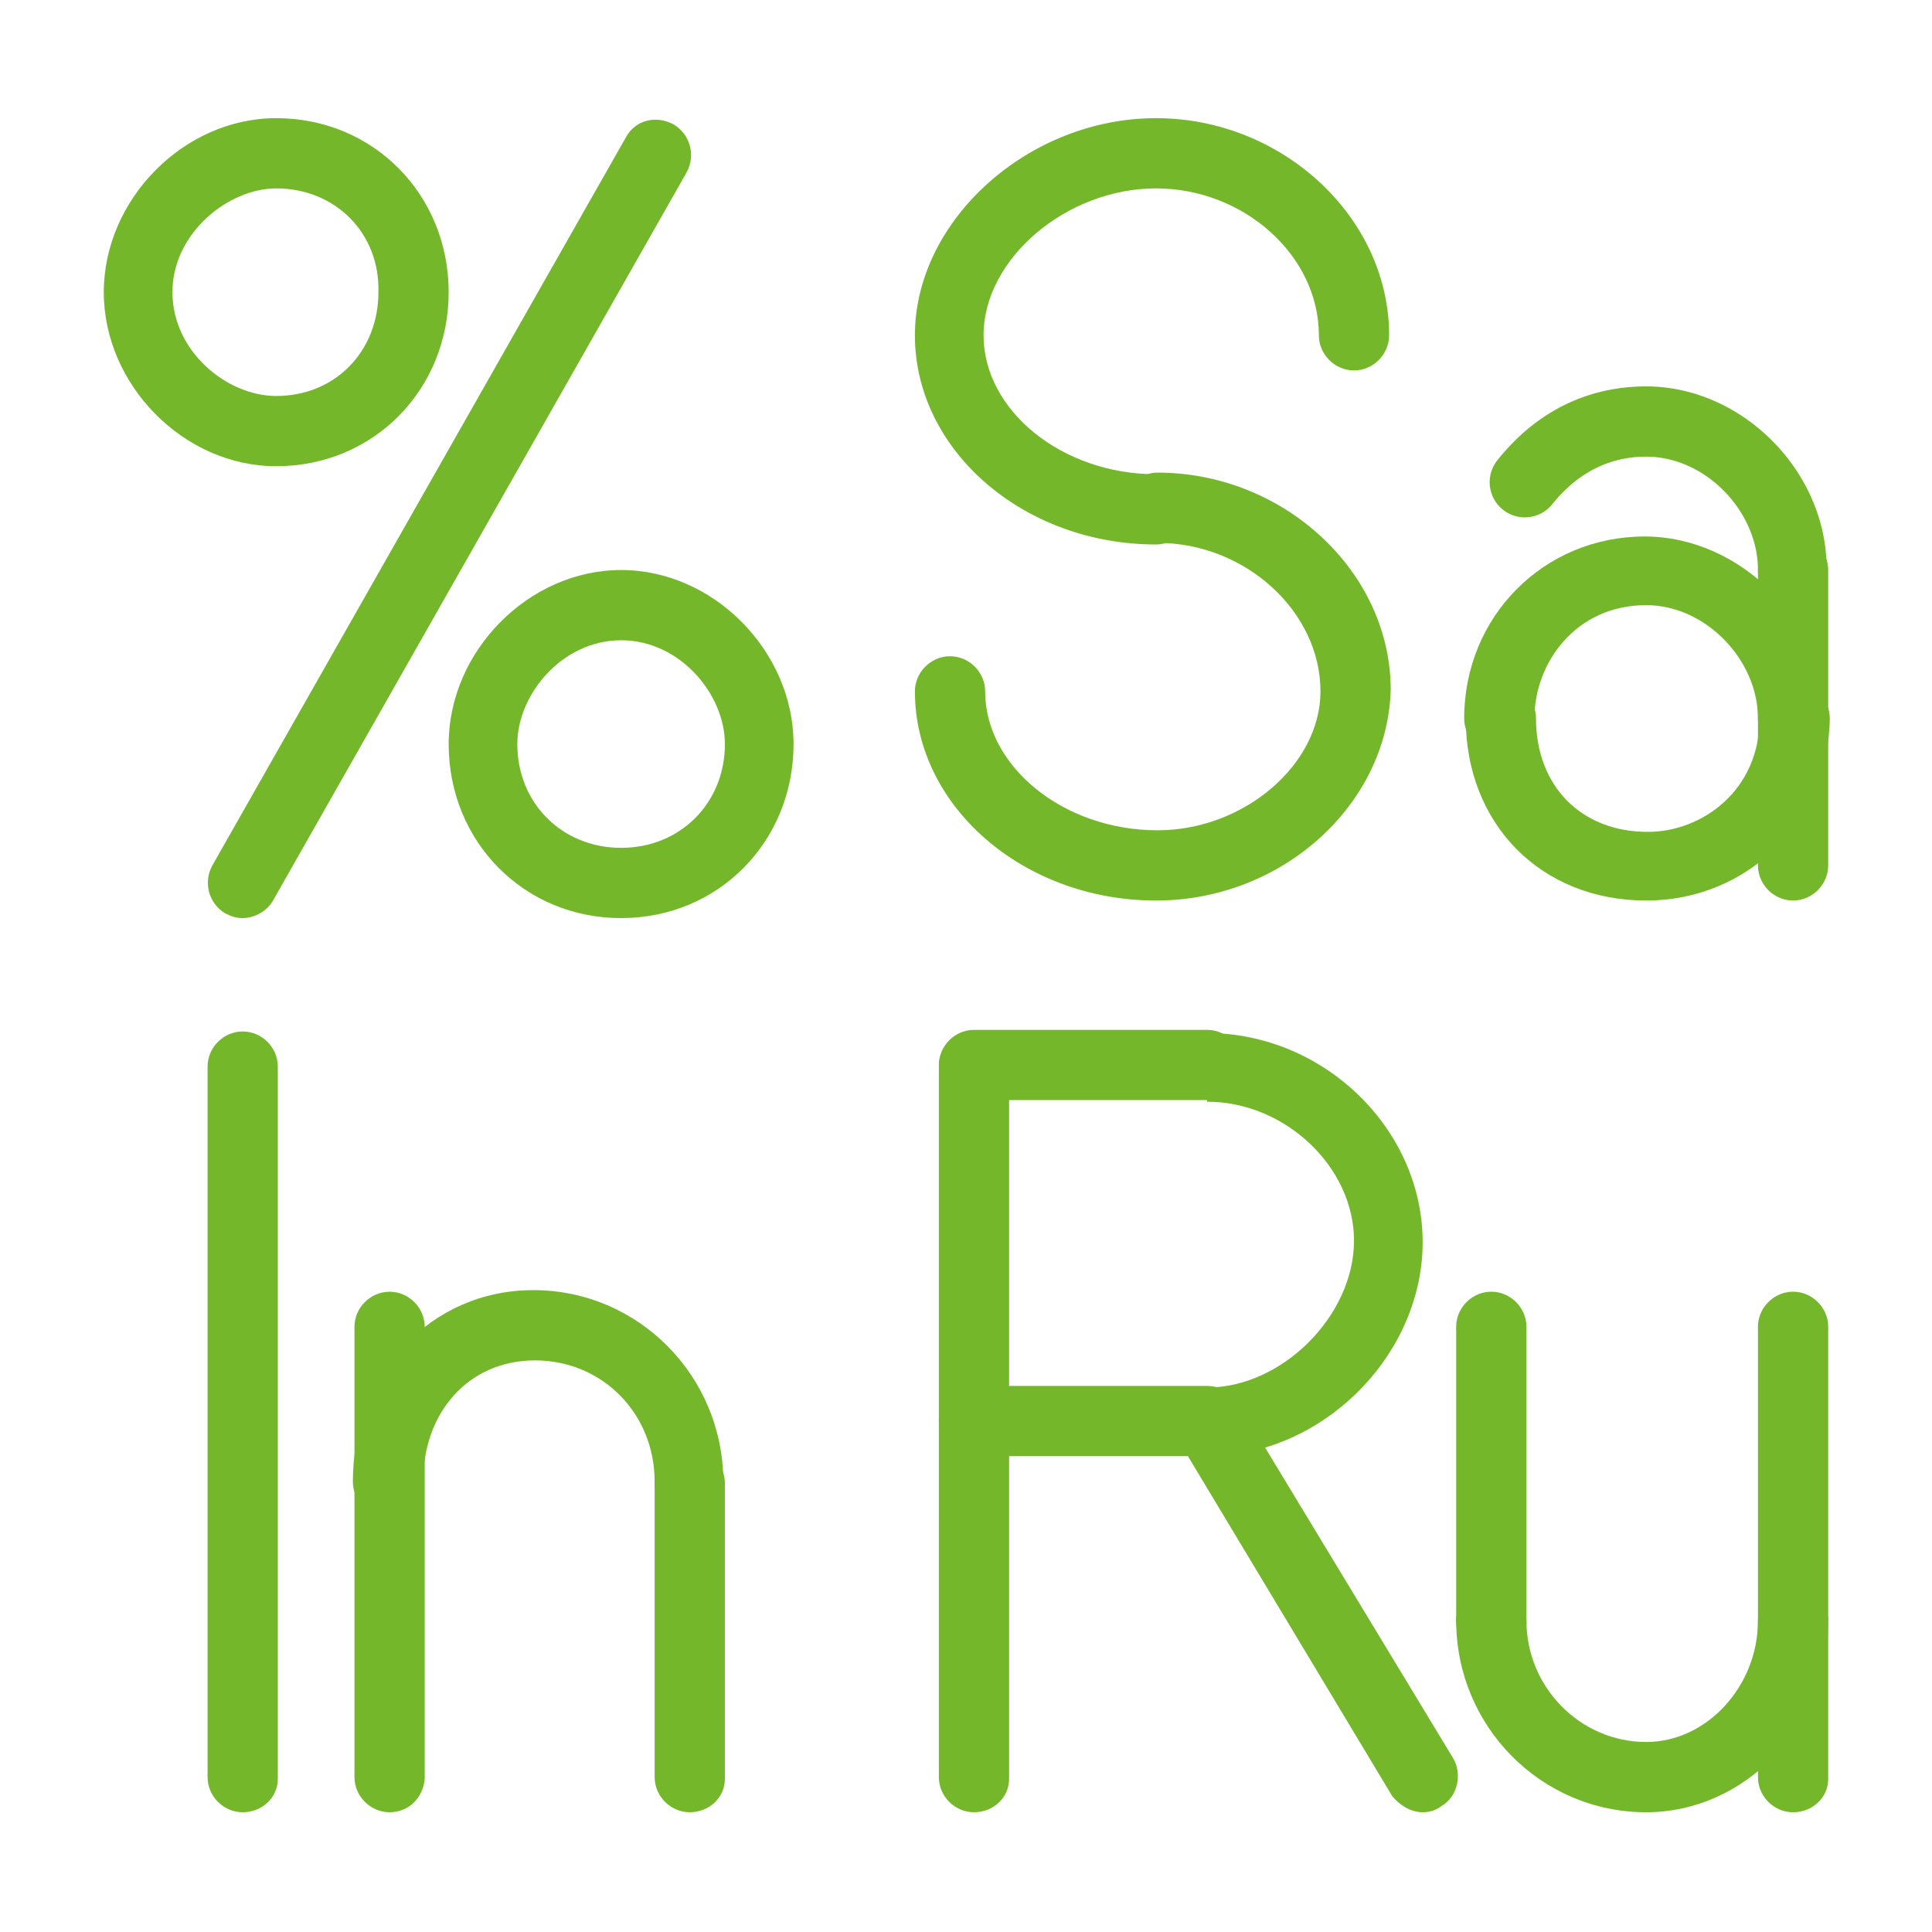 <svg xmlns="http://www.w3.org/2000/svg" viewBox="0 0 121 121"><path fill="#75B72B" d="M17.3 29.2c-5.8 0-10.8-5.1-10.8-10.9 0-5.8 5-10.9 10.8-10.9 6.1 0 10.8 4.8 10.8 10.9 0 6.1-4.7 10.9-10.8 10.9zm0-17.4c-3 0-6.5 2.8-6.5 6.5s3.4 6.5 6.5 6.5c3.7 0 6.4-2.8 6.4-6.5.1-3.7-2.7-6.5-6.4-6.5zM38.9 57.5c-6.1 0-10.8-4.8-10.8-10.9 0-5.8 5-10.9 10.8-10.9s10.8 5.1 10.8 10.9c0 6.1-4.7 10.9-10.8 10.9zm0-17.4c-3.7 0-6.5 3.4-6.5 6.5 0 3.7 2.8 6.5 6.5 6.5s6.5-2.8 6.5-6.5c0-3.1-2.8-6.5-6.5-6.5zM15.2 57.5c-.4 0-.7-.1-1.1-.3-1-.6-1.4-1.9-.8-3L39.2 8.6c.6-1.1 1.9-1.4 3-.8 1 .6 1.4 1.9.8 3L17.1 56.4c-.4.7-1.2 1.1-1.9 1.1zM15.2 113.5c-1.2 0-2.2-1-2.2-2.2V66.8c0-1.2 1-2.2 2.2-2.2s2.2 1 2.2 2.2v44.6c0 1.2-1 2.1-2.2 2.1zM24.4 113.5c-1.2 0-2.2-1-2.2-2.2V83.1c0-1.2 1-2.2 2.2-2.2s2.2 1 2.2 2.2v28.3c-.1 1.2-1 2.1-2.2 2.1zM43.2 113.5c-1.2 0-2.2-1-2.2-2.2V92.9c0-1.2 1-2.2 2.2-2.2s2.2 1 2.2 2.2v18.5c0 1.2-1 2.1-2.2 2.1z"/><path fill="#75B72B" d="M43.2 95C42 95 41 94 41 92.8c0-4.3-3.3-7.6-7.5-7.6-4.1 0-7 3.2-7 7.6 0 1.2-1 2.2-2.2 2.2s-2.2-1-2.2-2.2c0-6.8 4.9-12 11.3-12 6.6 0 11.9 5.4 11.9 12 .1 1.3-.9 2.2-2.1 2.2zM61 113.5c-1.2 0-2.2-1-2.2-2.2V66.8c0-1.2 1-2.2 2.2-2.2 1.2 0 2.2 1 2.2 2.2v44.6c0 1.2-1 2.1-2.2 2.1z"/><path fill="#75B72B" d="M89.1 113.5c-.7 0-1.4-.4-1.9-1L74.4 91.2H61c-1.2 0-2.2-1-2.2-2.2s1-2.2 2.2-2.2h14.6c.8 0 1.5.4 1.9 1L91 110.1c.6 1 .3 2.4-.7 3-.4.3-.8.4-1.2.4zM75.6 68.9H61c-1.2 0-2.2-1-2.2-2.2 0-1.2 1-2.2 2.2-2.2h14.6c1.2 0 2.2 1 2.2 2.2 0 1.3-1 2.2-2.2 2.2z"/><path fill="#75B72B" d="M75.6 91.2v-4.3c4.7 0 9.2-4.5 9.2-9.2 0-4.6-4.3-8.7-9.2-8.7v-4.3c7.3 0 13.5 6 13.5 13.1s-6.3 13.4-13.5 13.4zM72.4 34.1c-8.3 0-15.1-5.9-15.1-13.1 0-7.2 7.1-13.6 15.1-13.6C80.3 7.4 87 13.6 87 21c0 1.2-1 2.2-2.2 2.2-1.2 0-2.2-1-2.2-2.2 0-5-4.7-9.2-10.2-9.2-5.6 0-10.8 4.4-10.8 9.2 0 4.7 4.9 8.7 10.8 8.7 1.2 0 2.2 1 2.2 2.2s-1 2.2-2.2 2.2z"/><path fill="#75B72B" d="M72.4 56.4c-8.3 0-15.1-5.9-15.1-13.1 0-1.2 1-2.2 2.2-2.2 1.2 0 2.2 1 2.2 2.2 0 4.7 4.9 8.7 10.8 8.7 5.4 0 10.2-4.1 10.2-8.7 0-5-4.7-9.3-10.2-9.3-1.2 0-2.2-1-2.2-2.2s1-2.2 2.2-2.2c7.9 0 14.6 6.2 14.6 13.6-.2 7.2-6.8 13.2-14.7 13.2zM112.3 56.4c-1.2 0-2.2-1-2.2-2.2V35.7c0-1.2 1-2.2 2.2-2.2s2.2 1 2.2 2.2v18.5c0 1.2-1 2.2-2.2 2.2z"/><path fill="#75B72B" d="M103.1 56.4c-6.6 0-11.3-4.8-11.3-11.4 0-1.2 1-2.2 2.2-2.2s2.2 1 2.2 2.2c0 4.2 2.8 7.1 7 7.1 3.4 0 7-2.6 7-7.1 0-1.2 1-2.2 2.2-2.2s2.2 1 2.2 2.2c-.1 6.4-5.1 11.4-11.5 11.4z"/><path fill="#75B72B" d="M112.3 47.2c-1.2 0-2.2-1-2.2-2.2 0-3.7-3.3-7.1-7-7.1-4.4 0-7 3.6-7 7.1 0 1.2-1 2.2-2.2 2.2s-2.2-1-2.2-2.2c0-6.4 5-11.4 11.3-11.4 6 0 11.3 5.3 11.3 11.4.2 1.2-.8 2.2-2 2.2z"/><path fill="#75B72B" d="M112.3 37.9c-1.2 0-2.2-1-2.2-2.2 0-3.7-3.3-7.1-7-7.1-2.3 0-4.3 1-5.9 3a2.2 2.2 0 1 1-3.4-2.8c2.4-3 5.6-4.6 9.3-4.6 6 0 11.3 5.3 11.3 11.4.1 1.3-.9 2.3-2.1 2.3zM112.3 113.5c-1.2 0-2.2-1-2.2-2.2V83.1c0-1.2 1-2.2 2.2-2.2s2.2 1 2.2 2.2v28.3c0 1.2-1 2.1-2.2 2.1zM93.4 103.7c-1.2 0-2.2-1-2.2-2.2V83.1c0-1.2 1-2.2 2.2-2.2s2.2 1 2.2 2.2v18.5c0 1.2-1 2.1-2.2 2.1z"/><path fill="#75B72B" d="M103.1 113.5c-6.6 0-11.9-5.4-11.9-12 0-1.2 1-2.2 2.2-2.2s2.2 1 2.2 2.2c0 4.2 3.4 7.6 7.5 7.6 3.8 0 7-3.5 7-7.6 0-1.2 1-2.2 2.2-2.2s2.2 1 2.2 2.2c0 6.6-5.2 12-11.4 12z"/></svg>